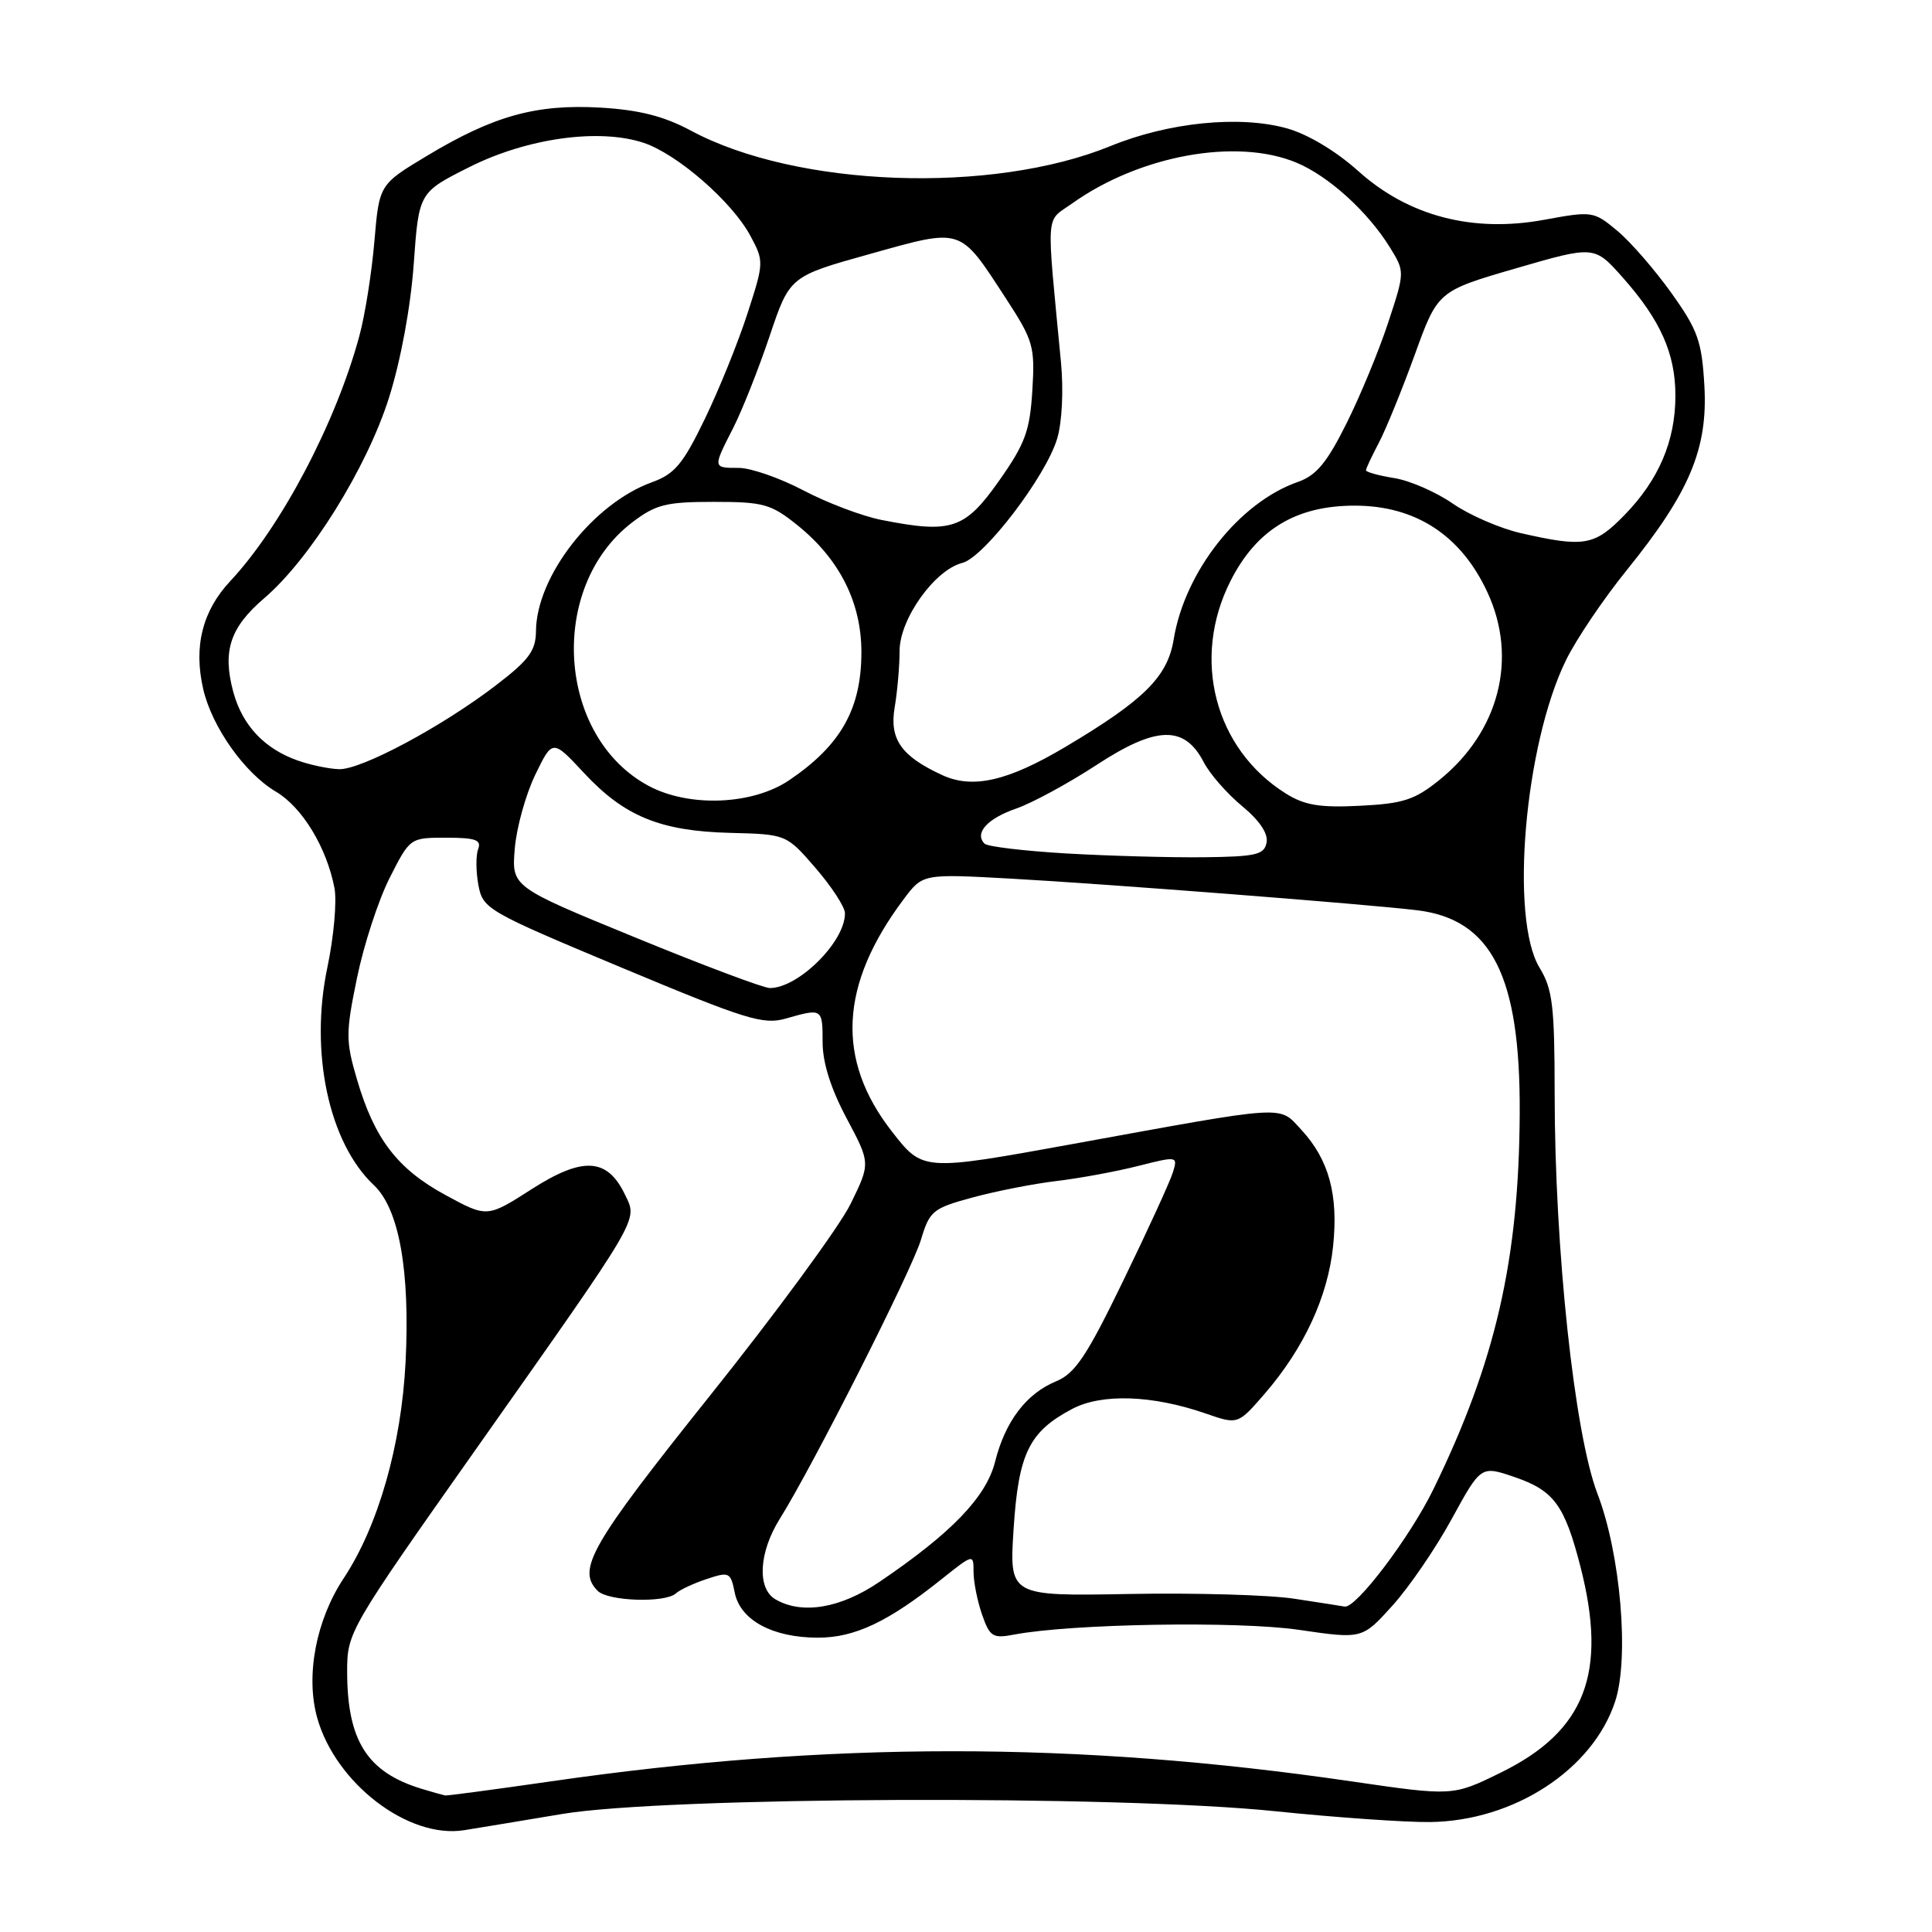 <?xml version="1.0" encoding="UTF-8" standalone="no"?>
<!DOCTYPE svg PUBLIC "-//W3C//DTD SVG 1.1//EN" "http://www.w3.org/Graphics/SVG/1.1/DTD/svg11.dtd" >
<svg xmlns="http://www.w3.org/2000/svg" xmlns:xlink="http://www.w3.org/1999/xlink" version="1.1" viewBox="0 0 256 256">
 <g >
 <path fill="currentColor"
d=" M 74.50 240.36 C 88.30 238.06 148.01 237.83 169.00 240.00 C 176.97 240.82 186.20 241.47 189.50 241.43 C 200.59 241.29 211.03 234.50 214.01 225.47 C 215.91 219.71 214.74 205.92 211.67 197.92 C 208.62 189.97 206.00 165.50 206.00 144.88 C 205.99 133.27 205.73 131.07 204.00 128.23 C 200.04 121.73 202.01 98.72 207.49 87.50 C 208.83 84.75 212.47 79.35 215.59 75.50 C 223.88 65.24 226.31 59.47 225.84 51.13 C 225.50 45.22 224.99 43.76 221.48 38.84 C 219.29 35.77 216.07 32.06 214.31 30.59 C 211.18 27.98 211.00 27.95 204.63 29.12 C 195.15 30.87 186.61 28.64 179.97 22.66 C 177.04 20.03 173.29 17.78 170.53 17.01 C 164.27 15.26 154.85 16.20 147.13 19.36 C 131.42 25.77 105.54 24.82 91.57 17.32 C 87.96 15.39 84.74 14.57 79.57 14.26 C 71.05 13.77 65.40 15.34 56.59 20.64 C 50.25 24.45 50.25 24.45 49.61 31.97 C 49.26 36.11 48.37 41.75 47.62 44.50 C 44.52 56.00 37.25 69.81 30.51 77.00 C 26.81 80.96 25.63 85.67 26.93 91.32 C 28.10 96.36 32.43 102.46 36.56 104.90 C 40.05 106.96 43.29 112.30 44.32 117.68 C 44.65 119.43 44.23 124.15 43.38 128.18 C 41.01 139.43 43.57 151.43 49.54 157.04 C 52.88 160.18 54.35 168.36 53.74 180.49 C 53.18 191.49 50.12 202.19 45.56 209.10 C 41.87 214.66 40.47 222.04 42.03 227.62 C 44.47 236.31 54.12 243.69 61.50 242.51 C 63.15 242.25 69.00 241.28 74.50 240.36 Z  M 55.91 237.04 C 48.66 234.85 46.00 230.67 46.00 221.46 C 46.00 216.29 46.22 215.90 63.18 191.86 C 85.11 160.76 84.50 161.81 82.82 158.31 C 80.48 153.42 77.25 153.22 70.48 157.55 C 64.55 161.35 64.55 161.35 59.03 158.35 C 52.67 154.90 49.62 150.93 47.31 143.06 C 45.80 137.93 45.80 136.89 47.30 129.60 C 48.19 125.25 50.13 119.29 51.62 116.35 C 54.33 111.00 54.33 111.00 59.13 111.00 C 63.00 111.00 63.82 111.29 63.36 112.51 C 63.04 113.34 63.06 115.48 63.39 117.28 C 63.99 120.45 64.51 120.75 82.40 128.23 C 98.88 135.12 101.14 135.82 104.14 134.96 C 108.96 133.58 109.00 133.60 109.00 138.11 C 109.00 140.81 110.09 144.26 112.18 148.18 C 115.35 154.13 115.35 154.13 112.70 159.54 C 111.24 162.51 102.84 173.97 94.02 185.00 C 78.24 204.75 76.39 207.99 79.20 210.80 C 80.58 212.18 88.13 212.42 89.55 211.14 C 90.07 210.66 91.91 209.80 93.64 209.23 C 96.63 208.23 96.81 208.32 97.36 211.05 C 98.09 214.68 102.38 217.00 108.39 217.00 C 113.25 217.00 117.68 214.91 124.75 209.26 C 128.98 205.89 129.00 205.88 129.00 208.28 C 129.00 209.61 129.51 212.16 130.13 213.95 C 131.16 216.89 131.55 217.13 134.38 216.59 C 141.93 215.15 164.05 214.78 172.10 215.96 C 180.50 217.19 180.50 217.19 184.50 212.76 C 186.70 210.33 190.24 205.16 192.36 201.27 C 196.23 194.20 196.23 194.20 200.66 195.71 C 205.91 197.50 207.32 199.42 209.43 207.64 C 213.03 221.72 210.05 229.40 198.84 234.89 C 192.50 238.00 192.50 238.00 179.00 236.03 C 142.62 230.72 109.83 230.72 73.00 236.04 C 65.58 237.11 59.27 237.95 59.00 237.91 C 58.73 237.86 57.34 237.48 55.91 237.04 Z  M 102.75 211.92 C 100.28 210.48 100.55 205.68 103.34 201.23 C 107.68 194.30 120.82 168.33 122.04 164.25 C 123.18 160.44 123.61 160.10 128.88 158.67 C 131.97 157.83 136.97 156.85 140.00 156.49 C 143.03 156.13 147.88 155.24 150.79 154.50 C 156.02 153.18 156.07 153.19 155.42 155.33 C 155.05 156.53 152.11 162.96 148.87 169.63 C 144.01 179.67 142.47 181.98 139.96 183.02 C 135.98 184.66 133.20 188.33 131.85 193.70 C 130.67 198.37 126.07 203.15 116.51 209.62 C 111.35 213.12 106.27 213.97 102.75 211.92 Z  M 171.50 211.84 C 168.20 211.33 158.35 211.05 149.62 211.21 C 133.73 211.50 133.73 211.50 134.31 202.56 C 134.96 192.56 136.36 189.71 142.07 186.69 C 145.98 184.62 152.71 184.85 159.77 187.30 C 164.03 188.78 164.03 188.78 167.61 184.64 C 172.79 178.63 175.94 171.83 176.64 165.15 C 177.36 158.31 176.09 153.65 172.42 149.69 C 169.40 146.44 170.96 146.34 142.12 151.59 C 122.24 155.20 122.29 155.20 118.18 149.93 C 110.74 140.39 111.24 130.48 119.75 119.14 C 122.27 115.78 122.27 115.78 133.89 116.42 C 146.68 117.13 181.05 119.80 187.75 120.61 C 197.65 121.80 201.46 129.31 201.37 147.46 C 201.28 166.92 198.17 180.46 189.93 197.34 C 186.82 203.71 179.67 213.15 178.17 212.88 C 177.80 212.81 174.80 212.34 171.50 211.84 Z  M 84.15 124.21 C 67.79 117.51 67.79 117.51 68.21 112.45 C 68.44 109.67 69.66 105.27 70.92 102.67 C 73.21 97.94 73.21 97.94 77.39 102.43 C 82.74 108.18 87.51 110.13 96.78 110.36 C 104.20 110.55 104.20 110.55 108.07 115.02 C 110.20 117.49 111.95 120.17 111.96 121.00 C 112.02 124.74 105.79 130.94 102.00 130.92 C 101.17 130.92 93.14 127.90 84.15 124.21 Z  M 141.33 113.09 C 135.73 112.76 130.84 112.18 130.46 111.79 C 129.08 110.40 130.81 108.47 134.62 107.15 C 136.76 106.41 141.57 103.80 145.33 101.34 C 153.24 96.17 156.95 96.08 159.50 100.99 C 160.30 102.55 162.59 105.16 164.57 106.80 C 166.89 108.71 168.06 110.45 167.83 111.64 C 167.52 113.26 166.44 113.51 159.49 113.59 C 155.10 113.64 146.92 113.41 141.33 113.09 Z  M 170.37 105.14 C 160.95 99.23 157.84 87.29 163.04 77.00 C 166.48 70.18 171.72 67.00 179.50 67.00 C 187.58 67.00 193.60 70.93 197.10 78.50 C 201.15 87.24 198.65 96.97 190.69 103.38 C 187.45 105.99 185.90 106.49 180.19 106.77 C 174.87 107.04 172.86 106.70 170.37 105.14 Z  M 85.98 104.15 C 73.79 97.66 72.53 77.80 83.77 69.22 C 86.90 66.84 88.24 66.50 94.58 66.50 C 101.17 66.50 102.16 66.78 105.66 69.59 C 111.24 74.08 114.14 79.83 114.14 86.41 C 114.14 93.91 111.43 98.74 104.59 103.37 C 99.75 106.66 91.36 107.01 85.98 104.15 Z  M 124.84 102.70 C 119.41 100.20 117.83 97.94 118.55 93.72 C 118.91 91.60 119.20 88.23 119.20 86.25 C 119.20 82.02 123.85 75.51 127.51 74.59 C 130.39 73.86 138.58 63.14 140.08 58.12 C 140.73 55.95 140.94 51.71 140.58 47.95 C 138.63 27.50 138.49 29.50 142.06 26.96 C 151.02 20.58 163.85 18.24 171.78 21.55 C 176.03 23.32 181.21 28.01 184.15 32.75 C 186.16 36.00 186.16 36.00 183.94 42.75 C 182.72 46.46 180.23 52.49 178.40 56.14 C 175.82 61.32 174.41 63.01 171.97 63.86 C 164.21 66.57 156.99 75.72 155.52 84.72 C 154.71 89.68 151.60 92.77 141.17 98.97 C 133.53 103.51 128.88 104.57 124.84 102.70 Z  M 39.50 100.79 C 35.05 99.24 32.11 96.12 30.91 91.68 C 29.45 86.25 30.48 83.14 35.03 79.25 C 41.10 74.05 48.60 62.00 51.54 52.71 C 53.10 47.78 54.41 40.70 54.82 35.00 C 55.50 25.50 55.50 25.50 62.19 22.14 C 69.83 18.30 79.36 16.97 85.27 18.92 C 89.73 20.40 96.99 26.71 99.42 31.23 C 101.24 34.61 101.24 34.78 99.03 41.58 C 97.80 45.39 95.25 51.68 93.37 55.56 C 90.49 61.51 89.39 62.82 86.36 63.91 C 78.58 66.73 71.07 76.37 71.02 83.63 C 71.00 86.21 70.09 87.46 65.75 90.78 C 58.58 96.28 47.85 102.02 44.92 101.92 C 43.59 101.88 41.15 101.37 39.50 100.79 Z  M 201.50 70.64 C 198.75 70.01 194.70 68.25 192.50 66.73 C 190.30 65.20 186.81 63.68 184.75 63.35 C 182.69 63.02 181.00 62.55 181.00 62.32 C 181.00 62.09 181.76 60.46 182.69 58.70 C 183.62 56.94 185.76 51.69 187.45 47.04 C 190.51 38.57 190.51 38.57 200.89 35.55 C 211.26 32.54 211.26 32.54 215.02 36.77 C 220.02 42.41 222.00 46.84 222.00 52.43 C 222.00 58.43 219.80 63.58 215.25 68.25 C 211.28 72.32 209.94 72.56 201.50 70.64 Z  M 116.83 68.90 C 114.27 68.40 109.61 66.64 106.48 64.99 C 103.36 63.35 99.49 62.00 97.90 62.00 C 94.43 62.00 94.43 62.03 97.15 56.71 C 98.33 54.39 100.50 48.93 101.97 44.56 C 104.64 36.62 104.64 36.62 115.28 33.65 C 127.61 30.21 127.09 30.04 133.26 39.50 C 136.93 45.14 137.15 45.88 136.79 51.75 C 136.46 57.12 135.84 58.80 132.35 63.75 C 127.84 70.13 126.06 70.72 116.83 68.90 Z "/>
</g>
</svg>